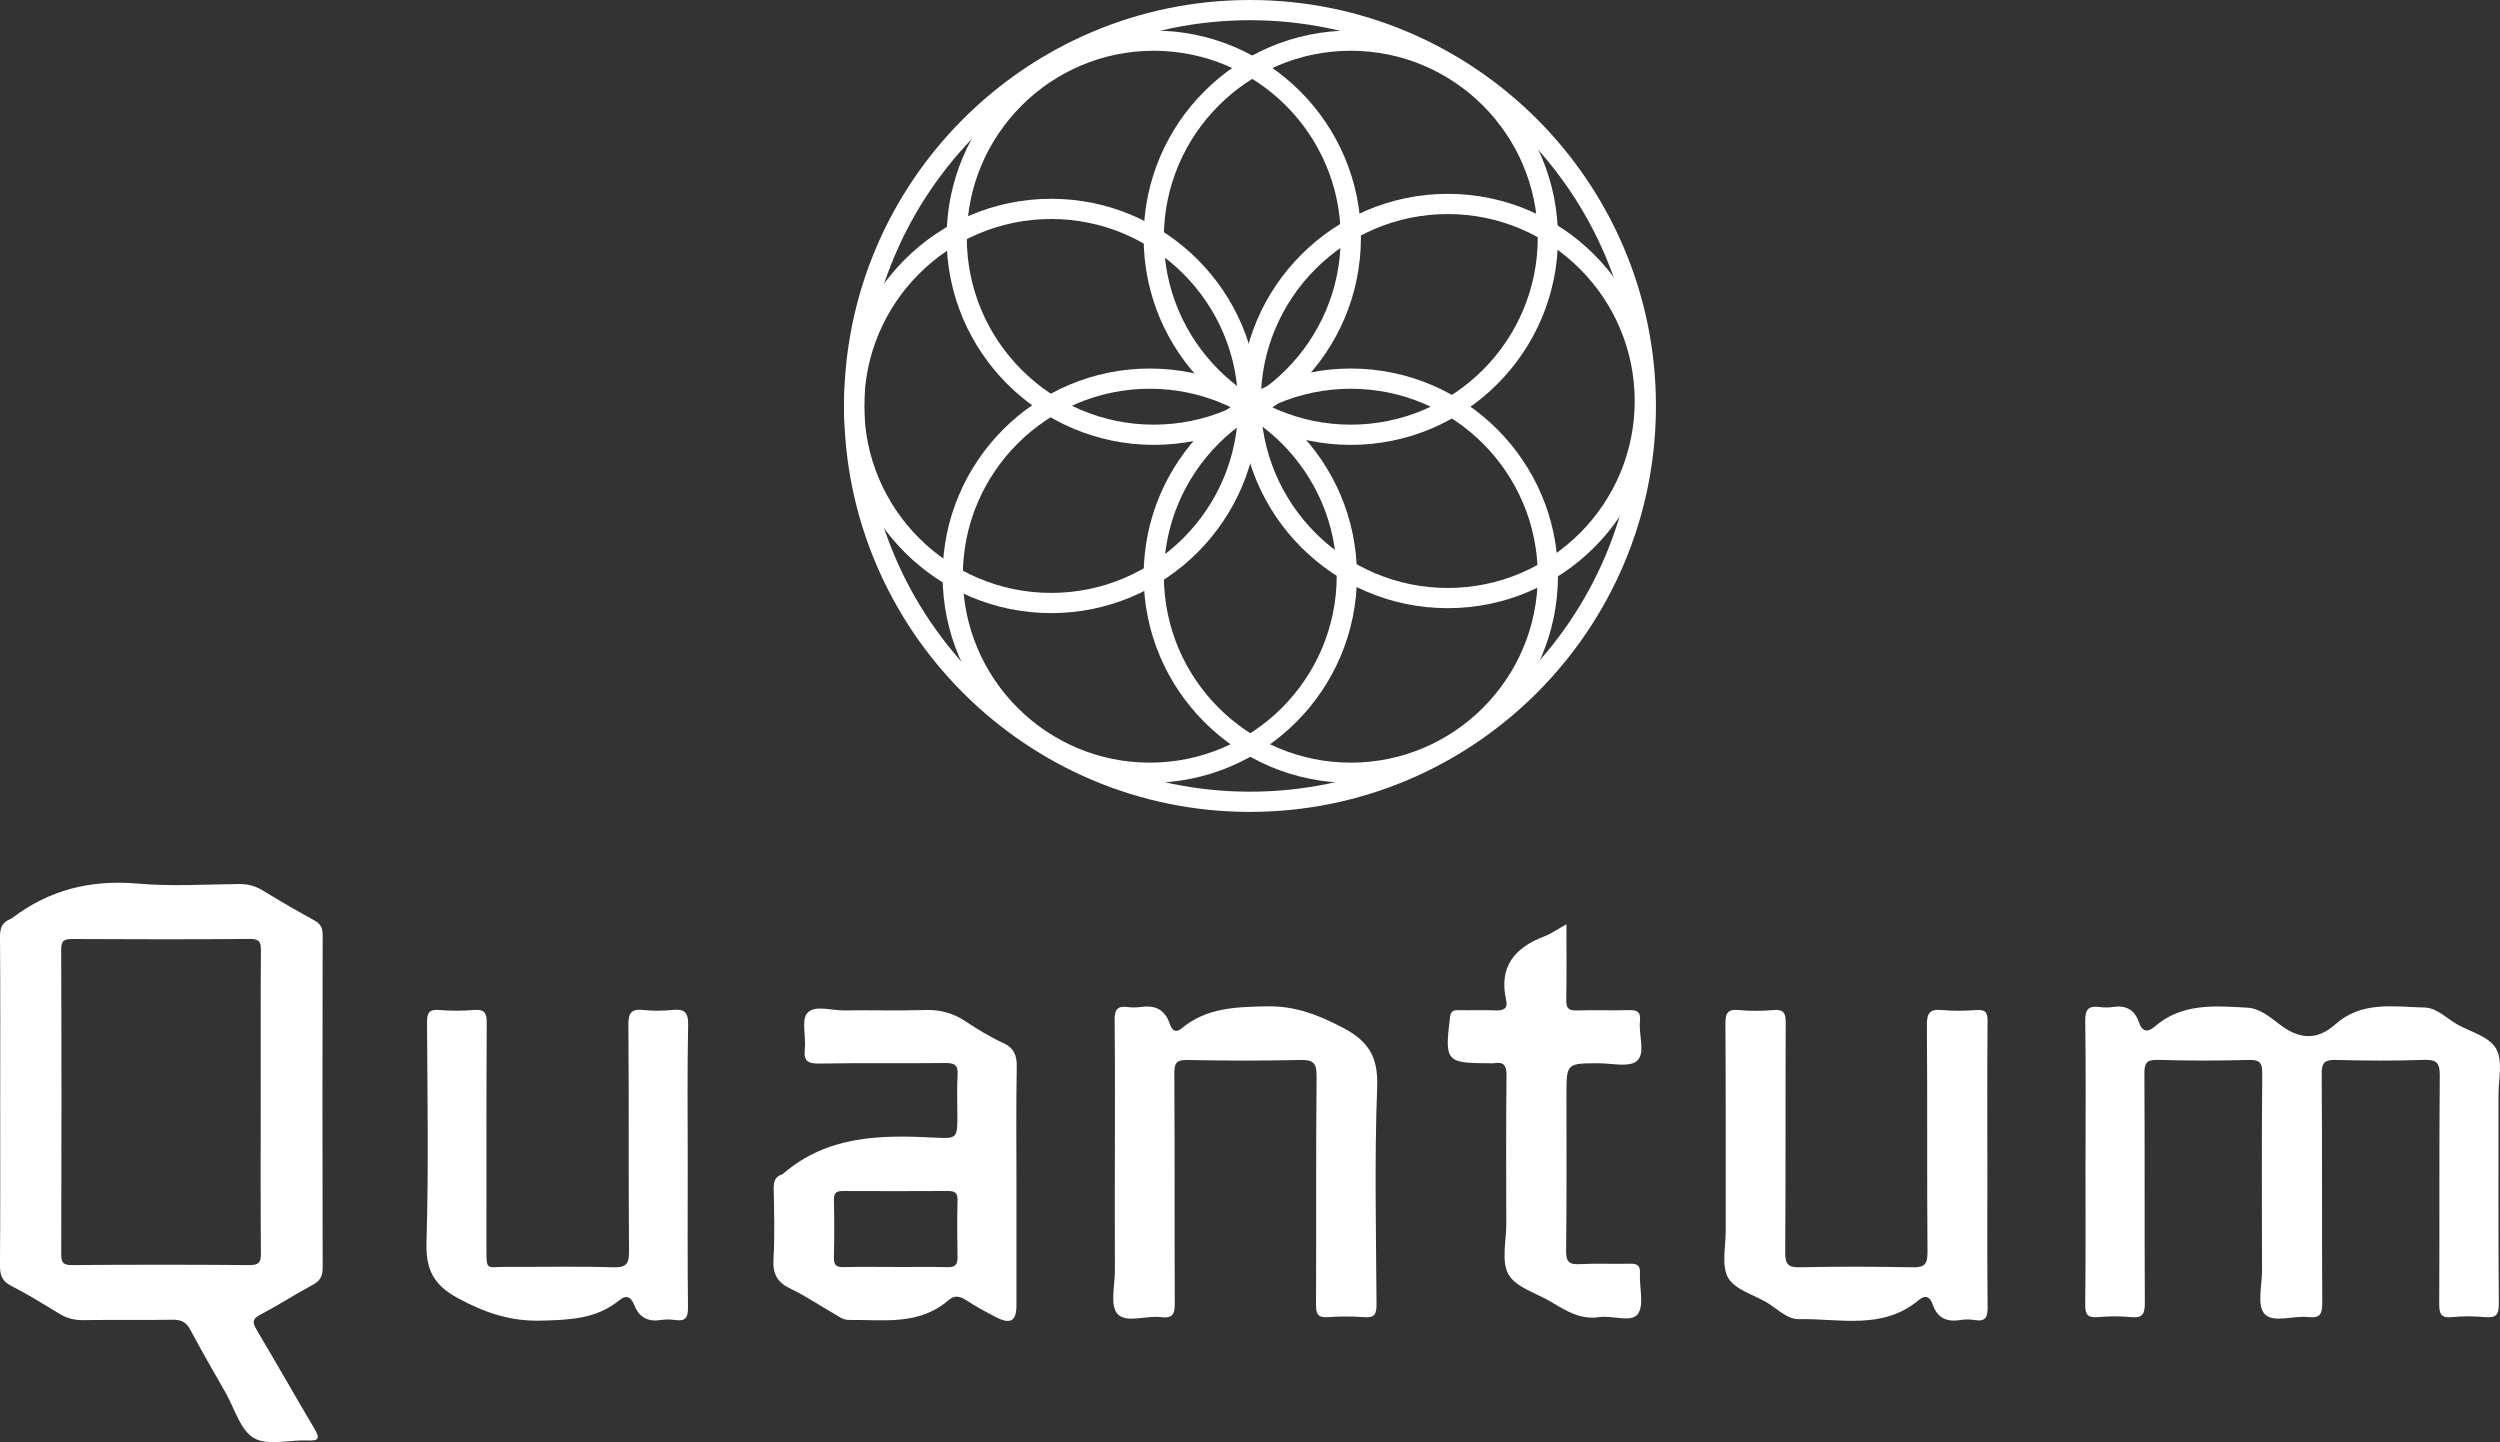 <?xml version="1.0" encoding="UTF-8"?><svg id="Layer_2" xmlns="http://www.w3.org/2000/svg" viewBox="0 0 866 499.55"><rect x="0" y="0" width="866" height="499.55" fill="#333333" stroke="none"/><defs><style>.cls-1{fill:#fff;stroke-width:0px;}</style></defs><g id="Layer_1-2"><path class="cls-1" d="m722.43,402.52c0-16.31.15-32.61-.1-48.92-.06-4.04,1.23-5.26,4.98-4.77,1.47.19,3.02.22,4.48,0,4.53-.7,7.63.83,9.14,5.31,1.03,3.07,2.88,3.72,5.43,1.5,9.47-8.26,20.93-7.2,32.15-6.58,4.19.23,7.72,3.15,10.91,5.62,6.75,5.24,12.96,6.03,19.63.08,9.05-8.07,20.25-6.01,30.85-5.75,4.26.1,7.63,3.8,11.38,5.89,4.75,2.65,11.25,4.23,13.53,8.66,2.18,4.23.66,10.4.67,15.71.02,24.13-.08,48.25.11,72.38.03,3.79-.97,4.93-4.67,4.6-3.8-.33-7.68-.4-11.47,0-4.04.44-4.52-1.28-4.5-4.77.14-26.29-.04-52.58.19-78.87.04-4.41-1.05-5.62-5.48-5.47-10.14.36-20.3.28-30.45.03-3.75-.09-5,.71-4.97,4.79.21,26.45.03,52.91.19,79.37.02,3.76-.72,5.39-4.8,4.9-5.22-.62-12.26,2.23-15.24-1.16-2.59-2.95-.83-9.8-.83-14.93-.04-22.79-.12-45.59.08-68.38.03-3.84-1.05-4.68-4.71-4.59-10.48.26-20.97.29-31.45-.03-3.88-.12-4.68,1.1-4.66,4.73.15,26.45.01,52.91.15,79.37.02,3.68-.61,5.44-4.77,5.01-3.79-.39-7.67-.33-11.47-.01-3.47.29-4.45-.76-4.41-4.32.2-16.47.09-32.94.09-49.42Z"/><path class="cls-1" d="m386.19,402.69c0-16.47.09-32.94-.08-49.41-.04-3.47.92-4.91,4.44-4.45,1.47.19,3.02.21,4.48,0,4.82-.7,8.32.61,10.08,5.58.62,1.76,1.66,3.94,4.27,1.77,8.65-7.18,18.84-7.38,29.51-7.58,9.79-.18,17.71,2.93,26.15,7.33,9.05,4.72,12.41,10.18,12.01,20.64-.95,25.08-.38,50.23-.22,75.35.02,3.51-.86,4.62-4.37,4.34-4.13-.32-8.33-.29-12.47,0-3.34.23-4.13-.96-4.12-4.19.13-26.45-.07-52.9.2-79.35.05-4.77-1.44-5.63-5.79-5.54-12.97.28-25.96.27-38.93,0-3.87-.08-4.58,1.09-4.56,4.71.16,26.45.03,52.9.15,79.35.02,3.56-.4,5.57-4.69,5.02-5.2-.67-12.25,2.24-15.21-1.19-2.59-2.99-.82-9.81-.84-14.94-.05-12.48-.02-24.95-.02-37.43Z"/><path class="cls-1" d="m688.43,404.18c0,16.13-.1,32.26.08,48.39.04,3.53-.55,5.36-4.52,4.69-1.62-.27-3.36-.27-4.98,0-4.75.78-7.97-.78-9.56-5.47-.87-2.59-2.51-3.36-4.78-1.46-12.51,10.52-27.49,6.34-41.59,6.62-4.1.08-7.59-3.79-11.32-5.93-4.6-2.63-10.93-4.42-13.16-8.43-2.34-4.22-.81-10.64-.81-16.1-.03-23.95.06-47.9-.1-71.84-.02-3.6.67-5.15,4.61-4.77,3.96.38,8,.35,11.96,0,3.69-.32,4.33,1.15,4.31,4.5-.13,26.44.02,52.88-.17,79.32-.03,4.05.8,5.39,5.1,5.29,12.97-.3,25.95-.24,38.92,0,3.97.07,5.3-.82,5.27-5.11-.22-26.27-.01-52.55-.21-78.83-.03-4.14,1.01-5.57,5.19-5.18,3.96.37,7.99.3,11.96.01,3.15-.22,3.89.85,3.86,3.9-.15,16.8-.07,33.59-.07,50.39Z"/><path class="cls-1" d="m238.23,403.55c0,16.47-.11,32.94.09,49.41.04,3.54-.92,4.8-4.4,4.29-1.63-.24-3.36-.25-4.98,0-4.55.71-7.59-.92-9.26-5.24-1-2.59-2.58-3.7-5.14-1.61-7.97,6.53-17.29,6.82-27.13,7.07-10.59.27-19.35-2.71-28.57-7.66-8.71-4.67-11.39-10.01-11.1-19.66.76-25.27.32-50.57.18-75.86-.02-3.39.65-4.75,4.3-4.43,3.96.35,8,.32,11.97,0,3.53-.28,4.43.9,4.41,4.39-.15,25.79-.07,51.57-.1,77.36-.01,9.02-.19,7.19,7.05,7.23,12.31.07,24.63-.22,36.94.15,4.63.14,5.44-1.37,5.4-5.61-.2-26.12,0-52.24-.22-78.36-.03-4.17,1.03-5.6,5.19-5.16,3.29.35,6.68.34,9.97,0,4.16-.42,5.64.6,5.54,5.25-.35,16.13-.14,32.27-.14,48.41Z"/><path class="cls-1" d="m542.61,320.16c0,9.24.1,17.7-.06,26.17-.05,2.77.68,3.79,3.59,3.69,5.98-.21,11.98.08,17.96-.11,2.9-.09,4.34.5,3.98,3.78-.52,4.73,2.03,11.07-1.01,13.79-2.63,2.36-8.84.8-13.47.83-10.98.05-10.98.02-10.98,11.08,0,17.96.11,35.92-.12,53.88-.05,3.81,1.04,4.83,4.73,4.63,5.8-.32,11.64,0,17.46-.15,2.55-.06,3.54.7,3.39,3.39-.26,4.8,1.56,10.91-.76,14.07-2.24,3.05-8.75.35-13.3,1.04-6.5,1-11.5-2.15-16.61-5.22-5.12-3.08-12.21-5-14.83-9.52-2.61-4.5-.79-11.6-.8-17.56-.03-17.13-.12-34.26.08-51.39.04-3.56-.98-4.86-4.43-4.25-.48.09-1,0-1.49,0-15.06-.01-15.55-.65-13.65-15.97.25-2.02,1.02-2.44,2.8-2.41,4.32.08,8.65-.1,12.97.07,2.67.11,4.35-.56,3.68-3.53-2.63-11.62,2.94-18.19,13.23-22.12,2.43-.93,4.61-2.51,7.63-4.2Z"/><path class="cls-1" d="m88.89,460.61c-1.48-2.49-1.56-3.71,1.28-5.21,6.17-3.24,12.05-7.04,18.18-10.35,2.52-1.36,3.43-2.97,3.42-5.85-.1-38.44-.09-76.89,0-115.33,0-2.49-.74-3.88-2.93-5.08-5.97-3.26-11.87-6.69-17.67-10.25-2.65-1.63-5.3-2.36-8.43-2.32-11.65.14-23.37.88-34.94-.14-16.32-1.44-30.79,2.12-43.75,12.05-.13.1-.29.17-.44.23-2.88,1.1-3.64,3.14-3.61,6.2.15,18.97.08,37.94.07,56.92,0,18.97.07,37.94-.08,56.92-.03,3.36.77,5.43,3.95,7.05,5.62,2.86,11,6.19,16.38,9.49,2.64,1.62,5.28,2.4,8.43,2.35,10.32-.17,20.64.06,30.96-.14,3.04-.06,4.8.79,6.25,3.53,3.89,7.33,8.06,14.51,12.17,21.72,3.12,5.47,5.11,13.01,9.84,15.75,4.76,2.75,12.3.55,18.61.83,3.75.17,4.38-.65,2.41-3.97-6.79-11.42-13.31-22.99-20.11-34.4Zm-63.89-22.38c-3.18.02-3.8-.91-3.79-3.9.11-35.11.12-70.22-.02-105.32-.01-3.27,1.08-3.75,3.98-3.74,20.47.12,40.94.14,61.41-.02,3.19-.02,3.82.99,3.8,3.95-.13,17.64-.06,35.27-.07,52.91,0,17.3-.08,34.61.07,51.91.03,3.09-.53,4.24-3.97,4.21-20.47-.18-40.94-.17-61.41,0Z"/><path class="cls-1" d="m347.39,361.23c-4.51-2.07-8.8-4.69-12.94-7.45-4.32-2.88-8.8-4.08-14.02-3.91-9.3.31-18.63-.02-27.94.14-4.41.08-10.29-2-12.83.9-2.18,2.48-.37,8.25-.87,12.49-.52,4.42,1.31,5.07,5.25,5.01,14.47-.24,28.94-.02,43.41-.18,3.16-.03,4.48.66,4.26,4.08-.29,4.64-.07,9.31-.07,13.96,0,7.89-.02,8.23-7.75,7.81-18.78-1.01-37.16-.77-52.54,12.43-.13.11-.26.23-.41.28-2.48.79-2.97,2.54-2.93,4.98.14,8.15.42,16.32-.08,24.44-.32,5.22,1.43,8.11,6.09,10.3,5.09,2.39,9.76,5.64,14.67,8.43,1.7.96,3.22,2.31,5.41,2.29,11.97-.12,24.36,2.02,34.58-6.95,1.82-1.6,3.76-1.35,5.87.02,3.33,2.17,6.84,4.1,10.37,5.92,5.16,2.66,7.18,1.44,7.18-4.13,0-13.64,0-27.27,0-40.91,0-13.8-.16-27.61.1-41.41.08-4.13-.84-6.72-4.81-8.55Zm-15.7,74.31c.05,2.62-.9,3.47-3.49,3.41-6.14-.15-12.29-.05-18.44-.05v-.02c-5.81,0-11.63-.11-17.44.05-2.53.07-3.53-.62-3.46-3.31.17-6.64.15-13.29.01-19.93-.05-2.41.76-3.14,3.13-3.12,12.13.08,24.25.03,36.38-.01,2.15,0,3.37.47,3.31,3.06-.15,6.64-.13,13.29,0,19.93Z"/><path class="cls-1" d="m433,281.25c-77.54,0-140.62-63.08-140.62-140.62S355.46,0,433,0s140.62,63.08,140.62,140.62-63.08,140.62-140.62,140.62Zm0-274.25c-73.68,0-133.62,59.94-133.62,133.62s59.94,133.62,133.62,133.62,133.62-59.94,133.62-133.62S506.68,7,433,7Z"/><path class="cls-1" d="m399.66,154.1c-39.57,0-71.76-32.19-71.76-71.76S360.1,10.59,399.66,10.59s71.76,32.19,71.76,71.76-32.19,71.76-71.76,71.76Zm0-136.52c-35.71,0-64.76,29.05-64.76,64.76s29.05,64.76,64.76,64.76,64.76-29.05,64.76-64.76-29.05-64.76-64.76-64.76Z"/><path class="cls-1" d="m467.92,154.1c-39.57,0-71.76-32.19-71.76-71.76S428.35,10.59,467.92,10.59s71.76,32.19,71.76,71.76-32.19,71.76-71.76,71.76Zm0-136.52c-35.71,0-64.76,29.05-64.76,64.76s29.05,64.76,64.76,64.76,64.76-29.05,64.76-64.76-29.05-64.76-64.76-64.76Z"/><path class="cls-1" d="m501.5,210.67c-39.57,0-71.76-32.19-71.76-71.76s32.19-71.76,71.76-71.76,71.76,32.19,71.76,71.76-32.19,71.76-71.76,71.76Zm0-136.52c-35.71,0-64.76,29.05-64.76,64.76s29.05,64.76,64.76,64.76,64.76-29.05,64.76-64.76-29.05-64.76-64.76-64.76Z"/><path class="cls-1" d="m467.92,271.18c-39.57,0-71.76-32.19-71.76-71.76s32.19-71.76,71.76-71.76,71.76,32.19,71.76,71.76-32.19,71.76-71.76,71.76Zm0-136.52c-35.71,0-64.76,29.05-64.76,64.76s29.05,64.76,64.76,64.76,64.76-29.05,64.76-64.76-29.05-64.76-64.76-64.76Z"/><path class="cls-1" d="m398.28,271.18c-39.57,0-71.76-32.19-71.76-71.76s32.19-71.76,71.76-71.76,71.76,32.19,71.76,71.76-32.19,71.76-71.76,71.76Zm0-136.52c-35.71,0-64.76,29.05-64.76,64.76s29.05,64.76,64.76,64.76,64.76-29.05,64.76-64.76-29.05-64.76-64.76-64.76Z"/><path class="cls-1" d="m364.13,212.38c-39.57,0-71.76-32.19-71.76-71.76s32.19-71.76,71.76-71.76,71.76,32.19,71.76,71.76-32.19,71.76-71.76,71.76Zm0-136.52c-35.71,0-64.76,29.05-64.76,64.76s29.05,64.76,64.76,64.76,64.76-29.05,64.76-64.76-29.05-64.76-64.76-64.76Z"/></g></svg>